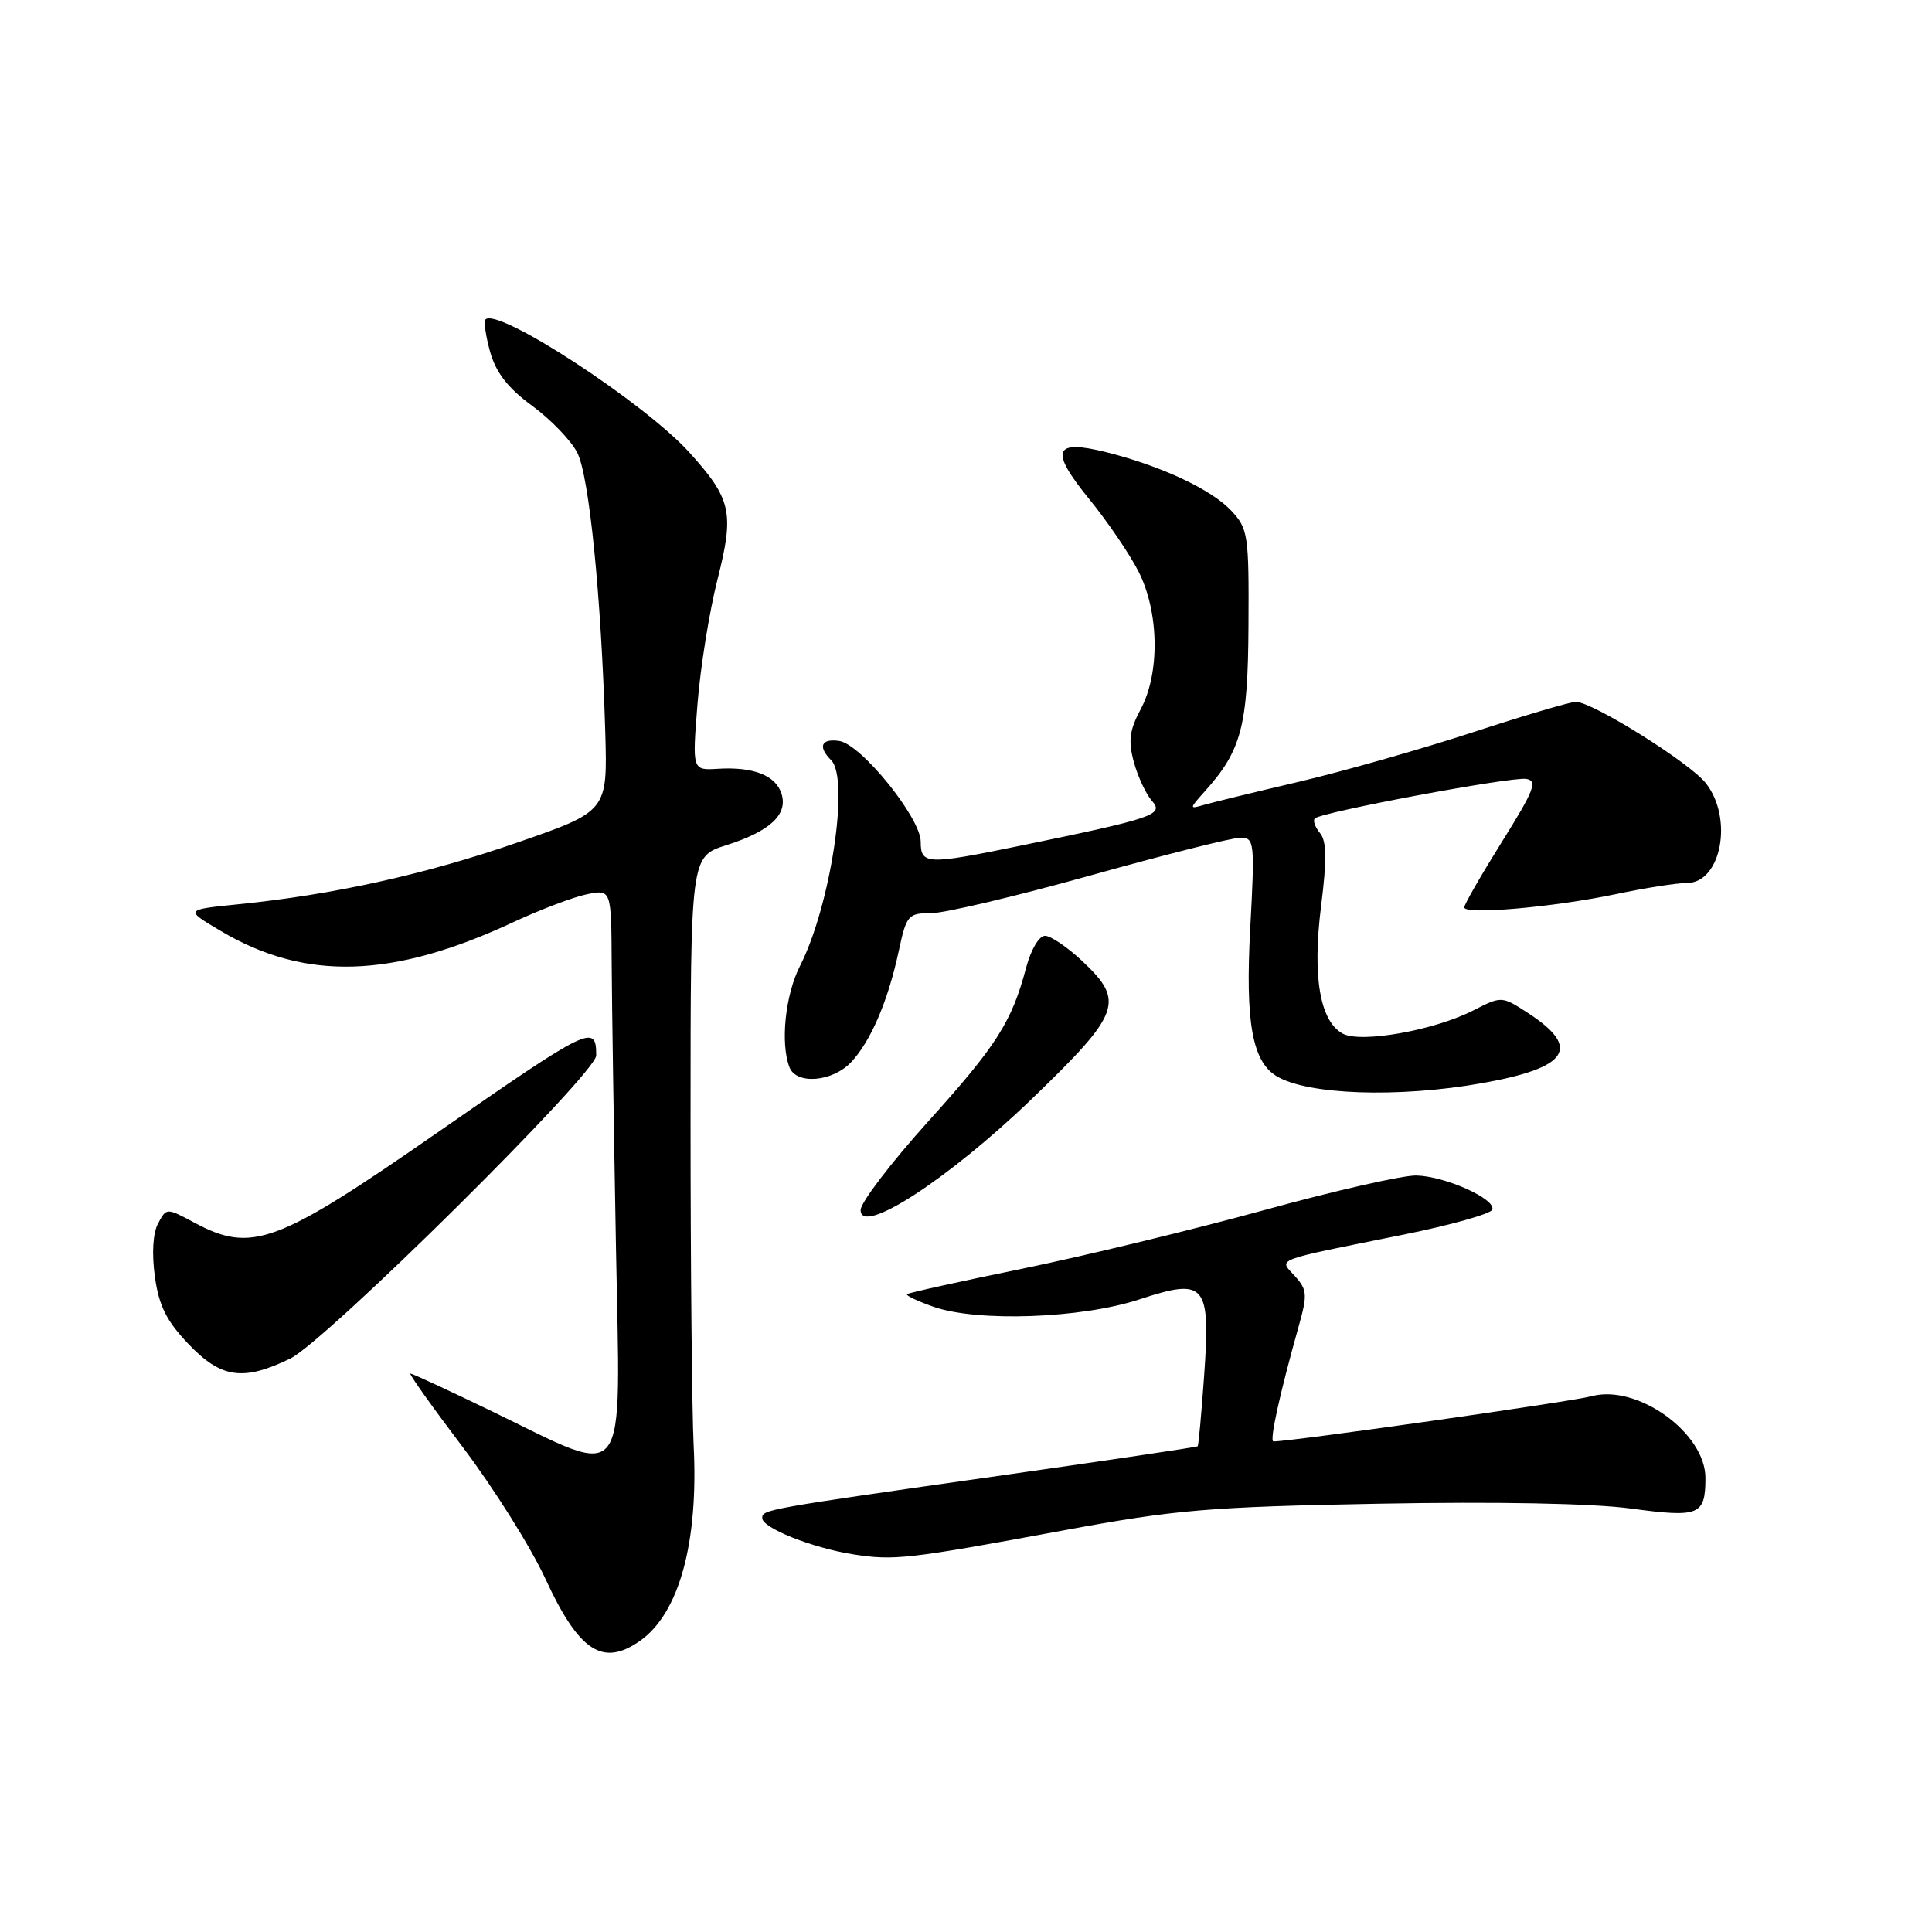 <?xml version="1.0" encoding="UTF-8" standalone="no"?>
<!DOCTYPE svg PUBLIC "-//W3C//DTD SVG 1.1//EN" "http://www.w3.org/Graphics/SVG/1.1/DTD/svg11.dtd" >
<svg xmlns="http://www.w3.org/2000/svg" xmlns:xlink="http://www.w3.org/1999/xlink" version="1.1" viewBox="0 0 256 256">
 <g >
 <path fill="currentColor"
d=" M 84.79 217.43 C 89.99 213.79 92.57 204.40 91.91 191.50 C 91.69 187.10 91.50 167.75 91.50 148.50 C 91.50 113.50 91.50 113.50 96.22 112.00 C 102.06 110.14 104.43 107.93 103.55 105.16 C 102.78 102.74 99.82 101.58 95.11 101.87 C 91.72 102.08 91.72 102.08 92.42 93.29 C 92.80 88.46 93.99 81.05 95.06 76.82 C 97.32 67.90 96.94 66.15 91.35 59.96 C 85.40 53.38 65.97 40.70 64.33 42.33 C 64.08 42.59 64.36 44.53 64.95 46.65 C 65.73 49.40 67.32 51.44 70.51 53.77 C 72.96 55.57 75.65 58.35 76.48 59.96 C 78.07 63.03 79.67 79.03 80.20 97.00 C 80.50 107.50 80.50 107.50 68.50 111.66 C 56.32 115.88 44.16 118.56 31.50 119.83 C 24.50 120.54 24.50 120.54 29.17 123.31 C 40.41 130.01 51.95 129.68 68.00 122.20 C 71.58 120.53 75.96 118.87 77.75 118.50 C 81.00 117.84 81.00 117.84 81.05 127.67 C 81.08 133.08 81.34 150.05 81.62 165.39 C 82.20 197.69 83.57 195.90 65.17 187.00 C 59.48 184.25 54.63 182.00 54.38 182.00 C 54.13 182.00 57.26 186.40 61.33 191.77 C 65.40 197.15 70.31 204.97 72.25 209.16 C 76.71 218.82 79.85 220.89 84.79 217.43 Z  M 141.00 202.77 C 155.80 200.04 160.10 199.67 182.67 199.25 C 198.30 198.96 210.97 199.20 216.11 199.89 C 225.16 201.11 225.96 200.79 225.98 195.88 C 226.02 189.89 216.95 183.36 210.88 185.01 C 208.23 185.73 171.14 191.00 168.74 191.00 C 168.18 191.00 169.55 184.76 172.07 175.79 C 173.26 171.54 173.22 170.90 171.58 169.09 C 169.45 166.73 168.39 167.14 185.99 163.59 C 192.27 162.32 197.56 160.83 197.74 160.28 C 198.21 158.87 191.54 155.87 187.69 155.76 C 185.94 155.71 176.85 157.77 167.50 160.35 C 158.15 162.92 143.75 166.41 135.50 168.10 C 127.25 169.79 120.36 171.31 120.18 171.49 C 120.01 171.66 121.58 172.41 123.68 173.15 C 129.52 175.20 143.28 174.71 151.00 172.17 C 159.77 169.28 160.43 170.08 159.54 182.47 C 159.19 187.40 158.81 191.53 158.70 191.64 C 158.59 191.75 147.02 193.47 133.00 195.46 C 101.26 199.97 101.00 200.02 101.00 201.16 C 101.00 202.46 107.59 205.09 113.00 205.95 C 118.48 206.81 120.18 206.62 141.00 202.77 Z  M 38.44 180.03 C 43.13 177.76 79.00 142.23 79.00 139.86 C 79.00 135.62 78.20 136.01 57.83 150.16 C 36.66 164.85 33.35 166.08 25.76 162.01 C 22.06 160.03 22.06 160.03 20.95 162.10 C 20.26 163.38 20.10 166.09 20.52 169.15 C 21.05 173.01 22.05 175.02 24.95 178.07 C 29.29 182.63 32.20 183.05 38.44 180.03 Z  M 136.73 145.60 C 148.51 134.24 149.08 132.69 143.43 127.37 C 141.46 125.52 139.23 124.00 138.47 124.00 C 137.68 124.00 136.60 125.83 135.96 128.25 C 134.06 135.41 132.07 138.54 122.90 148.70 C 118.05 154.09 114.06 159.32 114.04 160.32 C 113.97 163.85 125.66 156.27 136.73 145.60 Z  M 196.41 143.52 C 207.85 141.48 209.57 138.85 202.47 134.23 C 198.98 131.97 198.98 131.97 195.21 133.89 C 190.05 136.53 180.34 138.25 177.94 136.97 C 174.89 135.34 173.88 129.41 175.05 120.07 C 175.83 113.86 175.79 111.45 174.90 110.38 C 174.25 109.59 173.94 108.72 174.22 108.45 C 175.06 107.61 200.28 102.89 202.23 103.21 C 203.77 103.46 203.31 104.67 199.04 111.50 C 196.29 115.90 194.03 119.83 194.02 120.23 C 193.99 121.25 205.80 120.22 214.11 118.48 C 217.97 117.66 222.21 117.00 223.53 117.00 C 228.08 117.00 229.70 108.43 226.03 103.77 C 223.91 101.07 211.01 93.00 208.81 93.00 C 208.07 93.00 201.88 94.83 195.04 97.07 C 188.21 99.30 177.87 102.24 172.06 103.60 C 166.25 104.96 160.60 106.34 159.50 106.66 C 157.57 107.23 157.57 107.17 159.63 104.87 C 164.51 99.45 165.36 96.21 165.43 82.84 C 165.50 70.88 165.37 70.04 163.15 67.67 C 160.53 64.87 153.91 61.76 146.67 59.94 C 139.60 58.16 139.04 59.64 144.30 66.10 C 146.73 69.07 149.67 73.40 150.85 75.71 C 153.59 81.08 153.72 89.19 151.14 93.99 C 149.66 96.76 149.48 98.16 150.24 100.98 C 150.77 102.91 151.85 105.23 152.64 106.12 C 154.27 107.96 152.94 108.41 135.21 112.06 C 122.81 114.61 122.00 114.58 122.00 111.54 C 122.00 108.37 114.10 98.60 111.20 98.18 C 108.81 97.83 108.34 98.94 110.13 100.73 C 112.60 103.20 110.06 120.04 106.01 127.98 C 104.05 131.82 103.38 138.23 104.61 141.42 C 105.51 143.76 110.31 143.36 112.78 140.74 C 115.39 137.96 117.67 132.64 119.09 126.01 C 120.11 121.26 120.33 121.00 123.39 121.00 C 125.16 121.00 134.66 118.75 144.50 116.00 C 154.34 113.25 163.27 111.00 164.35 111.00 C 166.22 111.00 166.28 111.53 165.66 123.05 C 165.00 135.40 165.92 140.59 169.11 142.57 C 173.18 145.08 185.29 145.50 196.41 143.52 Z "/>
</g>
</svg>